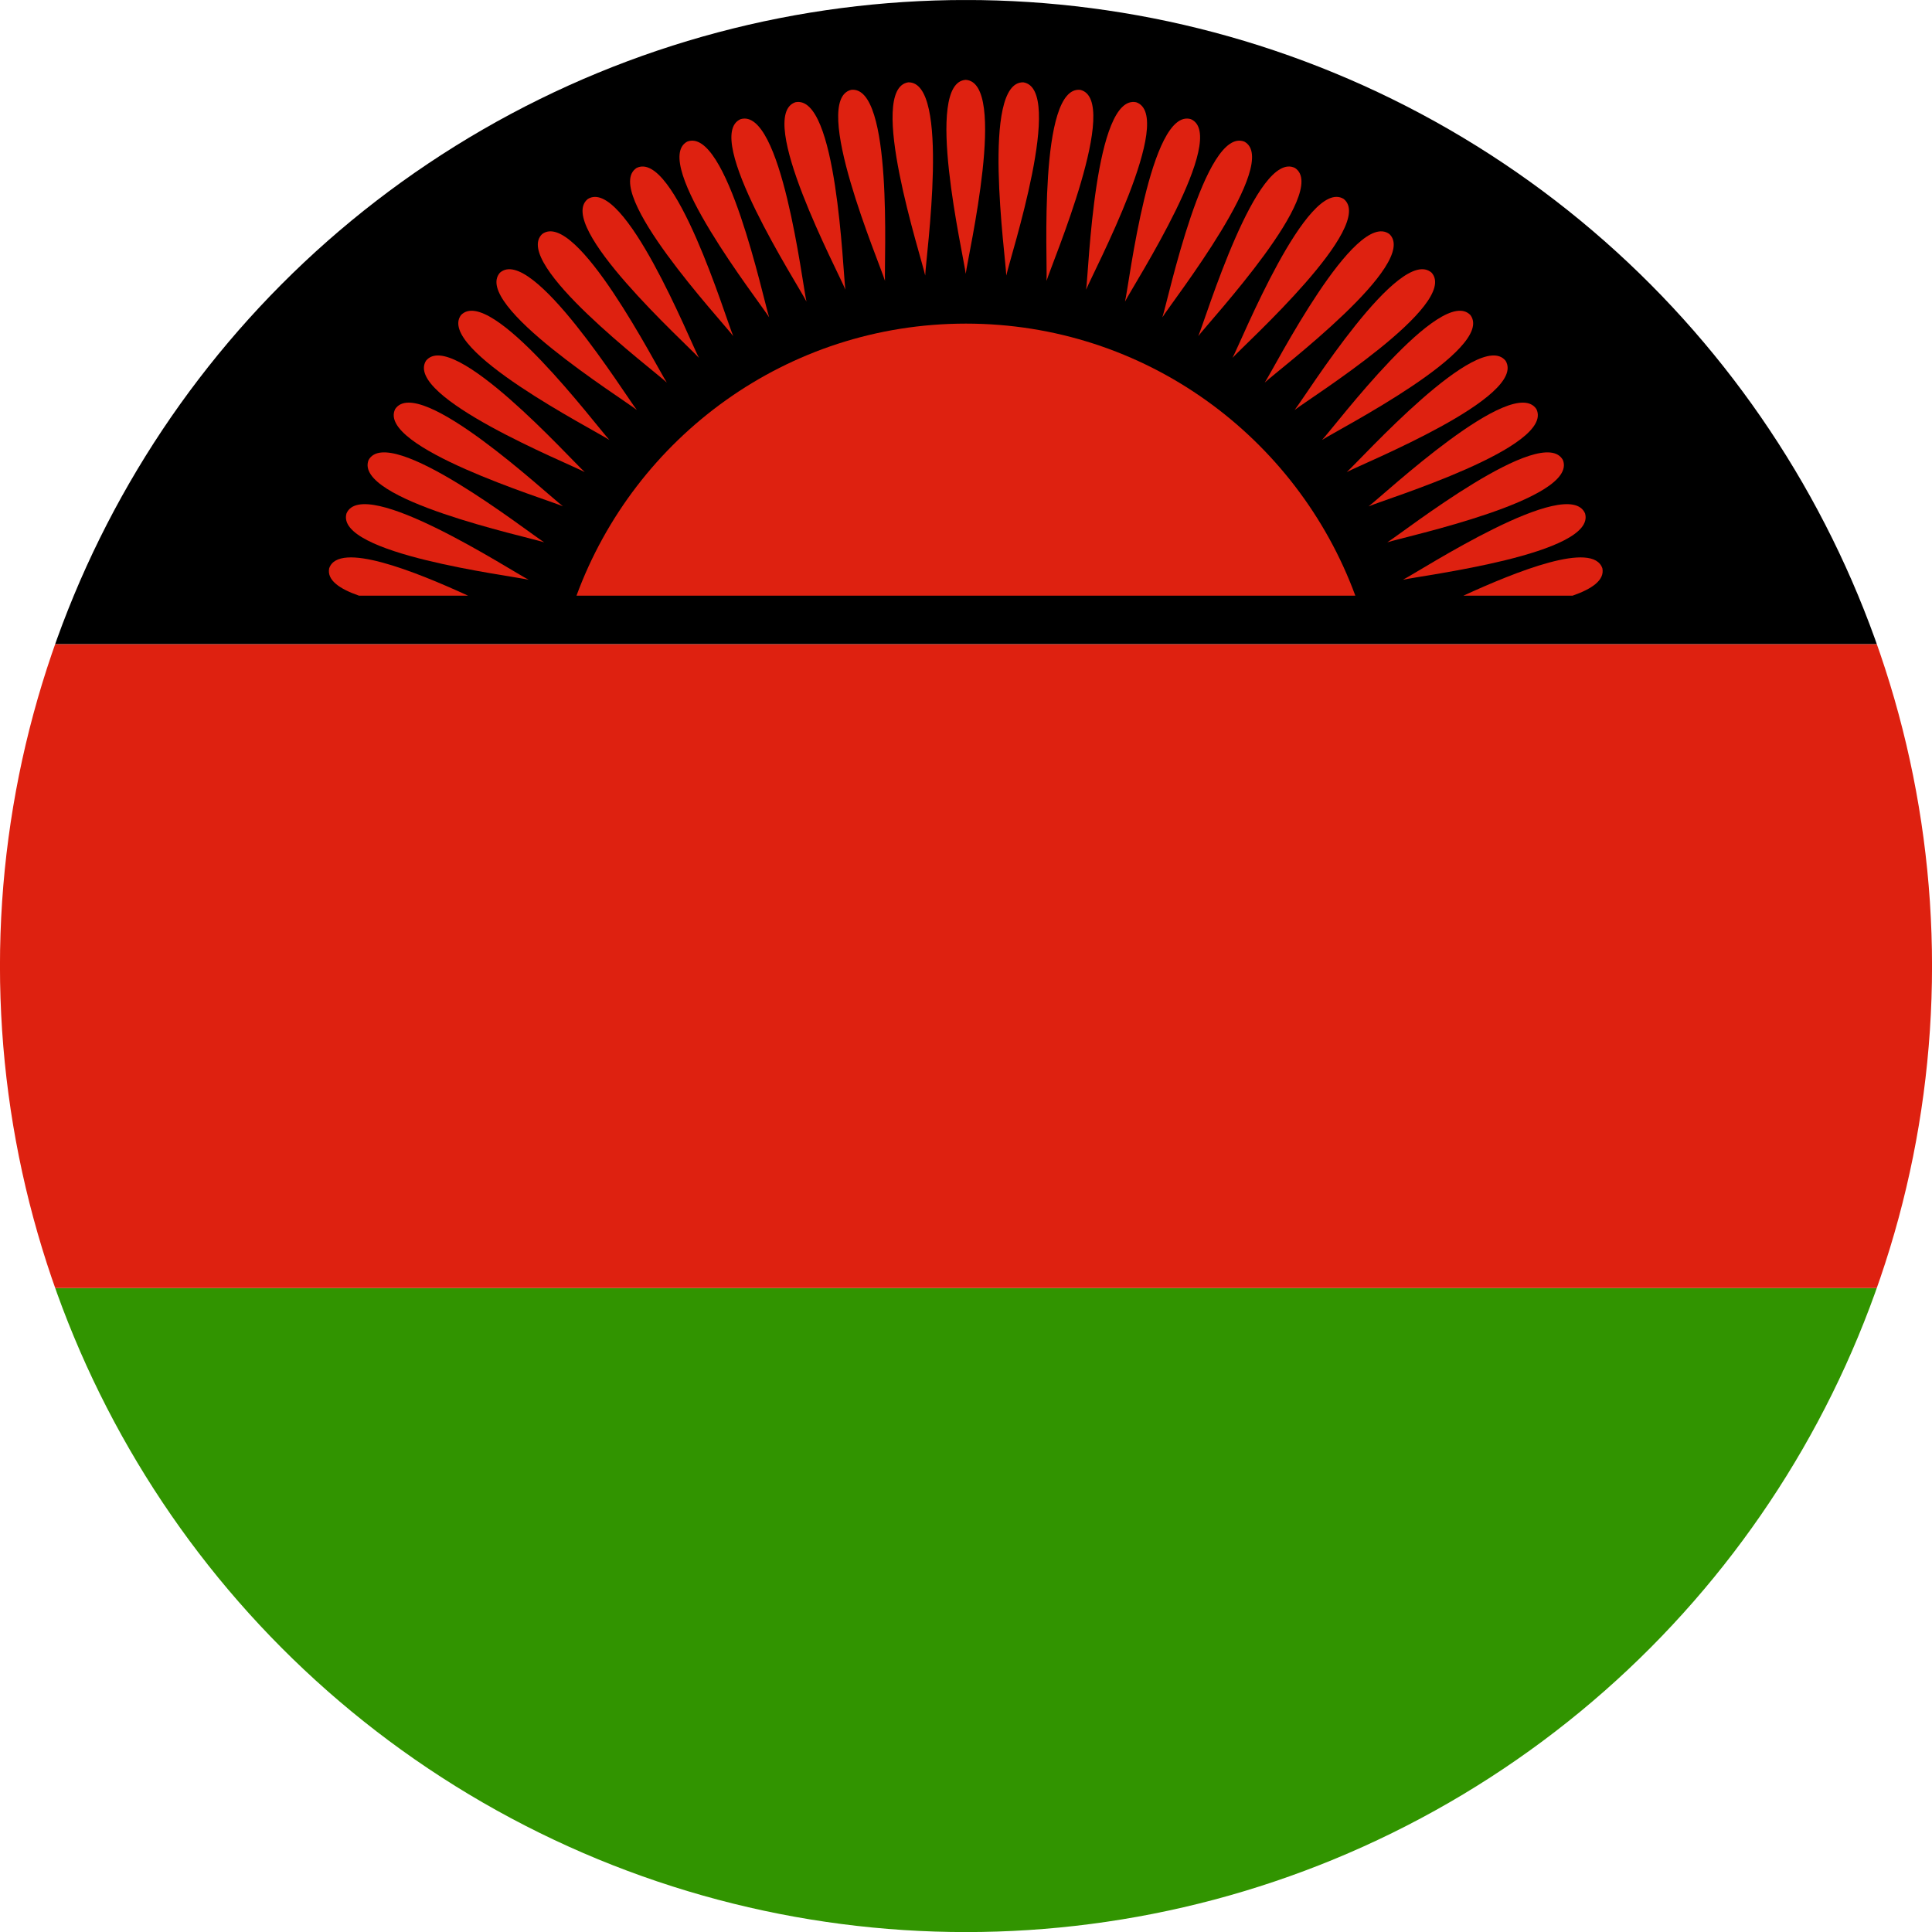 <?xml version="1.0" encoding="iso-8859-1"?>
<!-- Generator: Adobe Illustrator 18.1.1, SVG Export Plug-In . SVG Version: 6.00 Build 0)  -->
<svg version="1.1" id="Layer_120" xmlns="http://www.w3.org/2000/svg" xmlns:xlink="http://www.w3.org/1999/xlink" x="0px" y="0px"
	 viewBox="0 0 56.692 56.692" style="enable-background:new 0 0 56.692 56.692;" xml:space="preserve">
<g>
	<defs>
		<circle id="SVGID_1_" cx="28.346" cy="28.347" r="28.347"/>
	</defs>
	<clipPath id="SVGID_2_">
		<use xlink:href="#SVGID_1_"  style="overflow:visible;"/>
	</clipPath>
	<rect x="-14.173" y="37.796" style="clip-path:url(#SVGID_2_);fill:#319400;" width="85.039" height="18.896"/>
	<rect x="-14.173" y="18.899" style="clip-path:url(#SVGID_2_);fill:#DE2110;" width="85.039" height="18.897"/>
	<rect x="-14.173" y="0.002" style="clip-path:url(#SVGID_2_);" width="85.039" height="18.897"/>
	<g style="clip-path:url(#SVGID_2_);">
		<path style="fill:#DE2110;" d="M38,4.929c-1.117-0.553-2.619,4.42-2.838,4.934C35.496,9.416,39.038,5.618,38,4.929z"/>
		<path style="fill:#DE2110;" d="M36.514,4.156c-1.162-0.454-2.232,4.627-2.406,5.156C34.401,8.839,37.606,4.752,36.514,4.156z"/>
		<path style="fill:#DE2110;" d="M39.428,5.837c-1.066-0.648-2.998,4.172-3.262,4.664C36.54,10.086,40.401,6.613,39.428,5.837z"/>
		<path style="fill:#DE2110;" d="M30.028,2.416c-1.246-0.029-0.518,5.113-0.5,5.67C29.643,7.541,31.258,2.605,30.028,2.416z"/>
		<path style="fill:#DE2110;" d="M42.94,17.48h3.203c0.572-0.199,0.945-0.456,0.877-0.802C46.745,15.863,44.489,16.77,42.94,17.48z"
			/>
		<path style="fill:#DE2110;" d="M40.77,6.868c-1.004-0.739-3.354,3.892-3.658,4.358C37.518,10.845,41.67,7.726,40.77,6.868z"/>
		<path style="fill:#DE2110;" d="M33.338,3c-1.221-0.244-1.389,4.947-1.467,5.5C32.079,7.98,34.52,3.396,33.338,3z"/>
		<path style="fill:#DE2110;" d="M34.944,3.496c-1.195-0.348-1.805,4.809-1.932,5.354C33.264,8.351,36.086,3.993,34.944,3.496z"/>
		<path style="fill:#DE2110;" d="M30.709,8.243c0.162-0.536,2.203-5.311,0.992-5.606C30.463,2.498,30.741,7.683,30.709,8.243z"/>
		<path style="fill:#DE2110;" d="M41.165,17.013c0.543-0.127,5.697-0.756,5.346-1.949C46.01,13.921,41.663,16.761,41.165,17.013z"/>
		<path style="fill:#DE2110;" d="M28.344,9.496c-5.252,0-9.715,3.328-11.428,7.984h22.855C38.057,12.824,33.596,9.496,28.344,9.496z
			"/>
		<path style="fill:#DE2110;" d="M45.862,13.5c-0.598-1.092-4.68,2.119-5.154,2.414C41.239,15.741,46.319,14.661,45.862,13.5z"/>
		<path style="fill:#DE2110;" d="M45.083,12.003c-0.691-1.035-4.479,2.52-4.924,2.856C40.672,14.638,45.637,13.119,45.083,12.003z"
			/>
		<path style="fill:#DE2110;" d="M37.989,12.031c0.439-0.346,4.844-3.096,4.02-4.029C41.071,7.179,38.334,11.591,37.989,12.031z"/>
		<path style="fill:#DE2110;" d="M38.793,12.911c0.467-0.308,5.096-2.663,4.355-3.665C42.29,8.345,39.176,12.502,38.793,12.911z"/>
		<path style="fill:#DE2110;" d="M39.518,13.853c0.492-0.264,5.311-2.203,4.662-3.266C43.401,9.615,39.934,13.482,39.518,13.853z"/>
		<path style="fill:#DE2110;" d="M18.678,4.929c-1.037,0.688,2.504,4.486,2.838,4.934C21.297,9.349,19.795,4.377,18.678,4.929z"/>
		<path style="fill:#DE2110;" d="M16.52,14.857c-0.447-0.334-4.232-3.889-4.924-2.854C11.042,13.119,16.006,14.638,16.52,14.857z"/>
		<path style="fill:#DE2110;" d="M18.688,12.031c-0.344-0.439-3.082-4.852-4.018-4.029C13.846,8.935,18.25,11.685,18.688,12.031z"/>
		<path style="fill:#DE2110;" d="M17.883,12.911c-0.381-0.409-3.494-4.566-4.356-3.665C12.79,10.248,17.417,12.603,17.883,12.911z"
			/>
		<path style="fill:#DE2110;" d="M17.159,13.853c-0.414-0.371-3.881-4.238-4.66-3.266C11.85,11.65,16.667,13.589,17.159,13.853z"/>
		<path style="fill:#DE2110;" d="M10.536,17.48h3.201c-1.549-0.71-3.805-1.617-4.078-0.802C9.59,17.024,9.963,17.281,10.536,17.48z"
			/>
		<path style="fill:#DE2110;" d="M15.969,15.914c-0.473-0.295-4.555-3.506-5.154-2.414C10.36,14.661,15.44,15.741,15.969,15.914z"/>
		<path style="fill:#DE2110;" d="M15.514,17.013c-0.498-0.252-4.846-3.092-5.346-1.949C9.815,16.257,14.971,16.886,15.514,17.013z"
			/>
		<path style="fill:#DE2110;" d="M23.34,3c-1.182,0.396,1.26,4.981,1.467,5.5C24.729,7.947,24.561,2.755,23.34,3z"/>
		<path style="fill:#DE2110;" d="M19.567,11.226c-0.305-0.467-2.654-5.098-3.658-4.358C15.008,7.726,19.159,10.845,19.567,11.226z"
			/>
		<path style="fill:#DE2110;" d="M24.977,2.636c-1.211,0.295,0.83,5.07,0.992,5.606C25.938,7.683,26.215,2.498,24.977,2.636z"/>
		<path style="fill:#DE2110;" d="M26.651,2.416c-1.23,0.19,0.383,5.123,0.498,5.67C27.167,7.529,27.897,2.386,26.651,2.416z"/>
		<path style="fill:#DE2110;" d="M28.338,2.343c-1.242,0.078-0.066,5.137,0,5.692C28.407,7.48,29.583,2.421,28.338,2.343z"/>
		<path style="fill:#DE2110;" d="M20.51,10.502c-0.262-0.492-2.195-5.312-3.26-4.664C16.278,6.613,20.139,10.086,20.51,10.502z"/>
		<path style="fill:#DE2110;" d="M20.164,4.156c-1.092,0.596,2.111,4.684,2.406,5.156C22.397,8.783,21.325,3.702,20.164,4.156z"/>
		<path style="fill:#DE2110;" d="M21.733,3.496c-1.143,0.497,1.682,4.856,1.932,5.354C23.539,8.304,22.93,3.148,21.733,3.496z"/>
	</g>
</g>
</svg>
